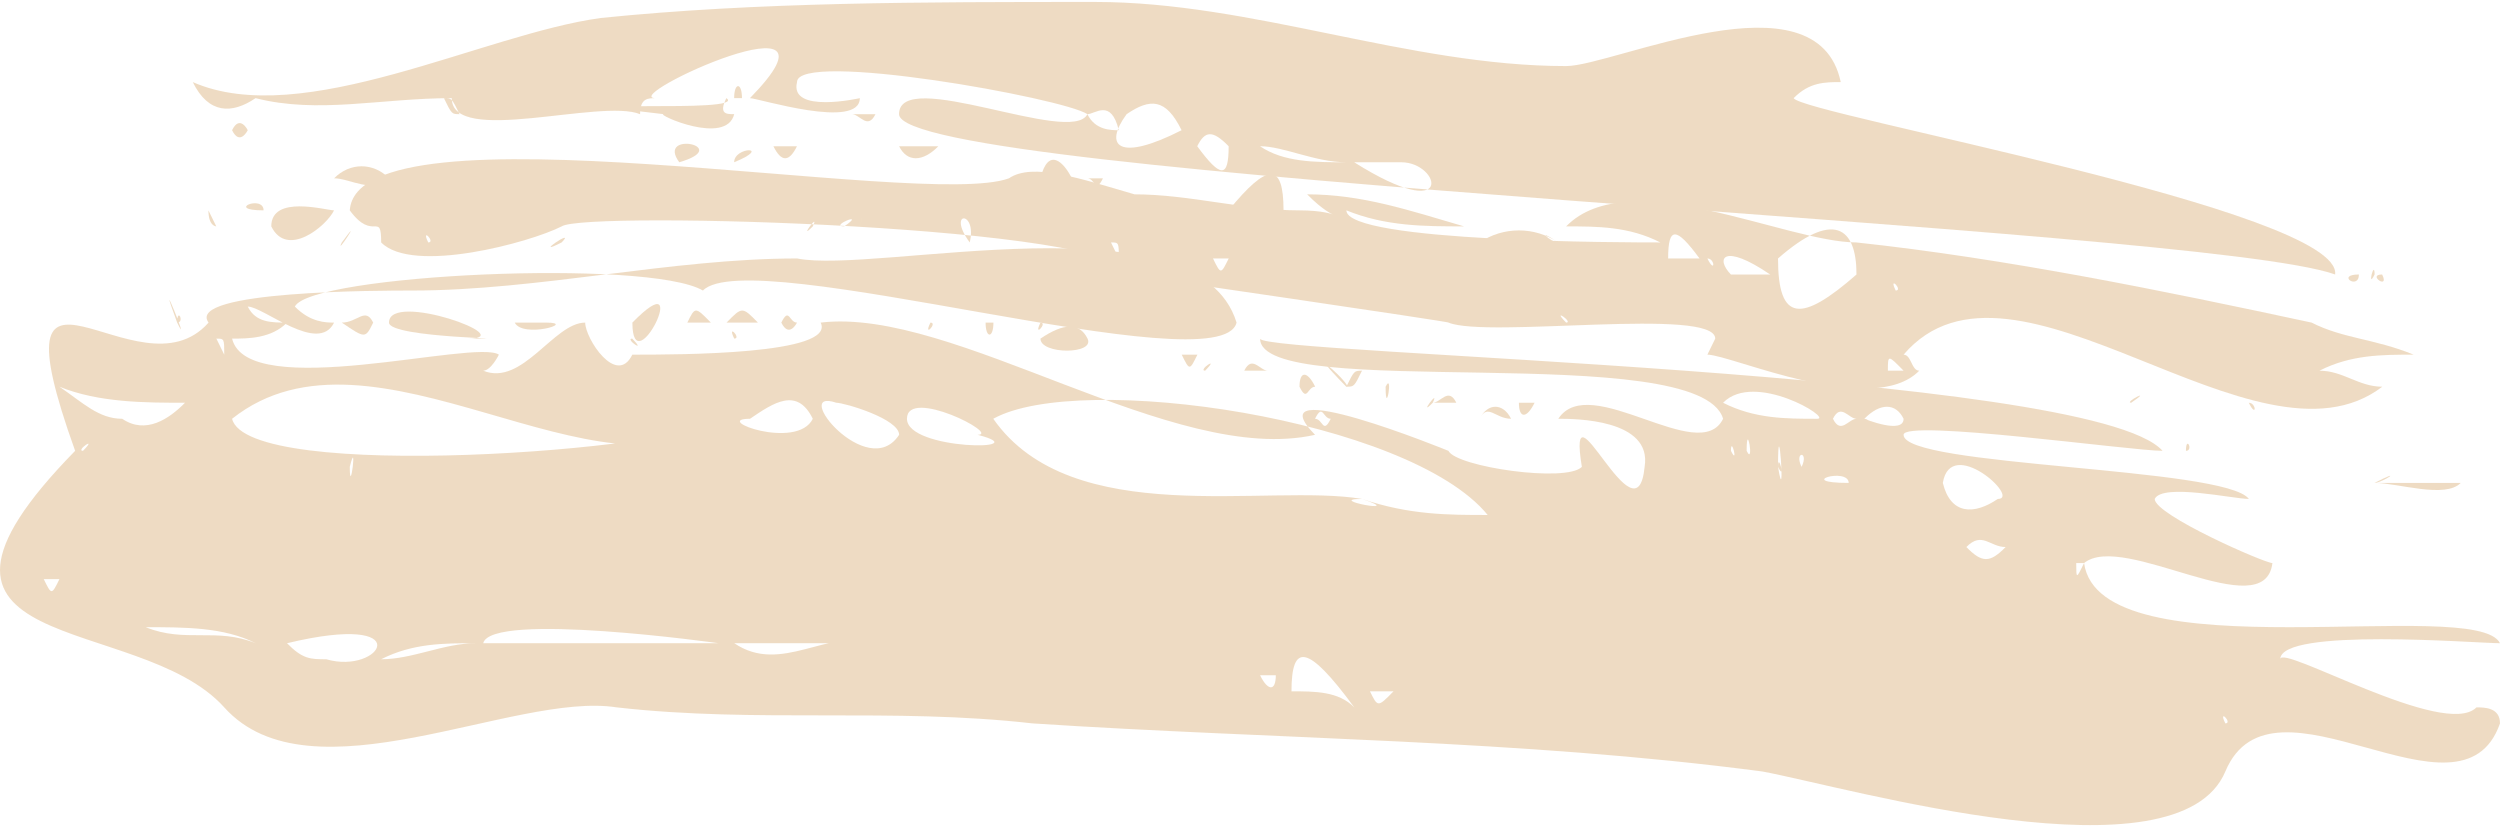 <svg width="131" height="44" viewBox="0 0 131 44" fill="none" xmlns="http://www.w3.org/2000/svg">
<g opacity="0.5">
<path d="M129.766 37.066C128.122 38.746 119.486 33.705 119.486 34.545C119.486 32.865 129.766 33.705 131 33.705C129.766 31.185 110.028 35.385 109.206 29.505C111.262 27.825 118.664 32.865 119.075 29.505C118.664 29.505 112.907 26.985 112.907 26.145C113.318 25.305 117.019 26.145 117.841 26.145C116.608 24.464 99.748 24.464 99.748 22.784C99.748 21.944 111.673 23.624 113.318 23.624C109.617 19.424 66.029 18.584 66.029 17.744C66.029 21.104 89.057 17.744 90.29 21.944C89.057 24.464 83.3 19.424 81.655 21.944C82.478 21.944 86.59 21.944 86.178 24.464C85.767 28.665 82.066 19.424 82.889 24.464C82.066 25.305 76.309 24.464 75.898 23.624C75.898 23.624 65.618 19.424 68.908 22.784C61.506 24.464 49.992 16.064 43.002 16.904C43.824 18.584 35.6 18.584 33.133 18.584C32.31 20.264 30.665 17.744 30.665 16.904C29.021 16.904 27.376 20.264 25.32 19.424C25.731 19.424 26.142 18.584 26.142 18.584C24.909 17.744 12.983 21.104 12.161 17.744C12.983 17.744 14.217 17.744 15.04 16.904C14.217 16.904 13.395 16.904 12.983 16.064C13.806 16.064 16.684 18.584 17.507 16.904C17.096 16.904 16.273 16.904 15.451 16.064C16.273 14.383 33.955 13.543 36.834 15.224C39.301 12.703 63.973 20.264 64.796 16.904C62.74 10.183 45.88 14.383 41.768 13.543C35.189 13.543 28.198 15.224 21.619 15.224C19.974 15.224 9.694 15.224 10.928 16.904C7.227 21.104 -0.586 11.023 3.937 23.624C-6.754 34.545 7.227 32.025 11.75 37.066C16.273 42.106 26.965 36.225 32.31 37.066C39.712 37.906 46.703 37.066 54.104 37.906C66.852 38.746 79.599 38.746 92.347 40.426C96.87 41.266 114.14 46.306 116.608 40.426C119.075 34.545 128.944 43.786 131 37.906C131 37.066 130.178 37.066 129.766 37.066ZM2.292 30.345C2.703 30.345 3.115 30.345 3.115 30.345C2.703 31.185 2.703 31.185 2.292 30.345ZM43.824 21.104C44.235 21.104 47.114 21.944 47.114 22.784C45.469 25.305 41.357 20.264 43.824 21.104ZM42.59 17.744C43.002 20.264 42.59 17.744 42.59 17.744C42.59 18.584 42.59 18.584 42.59 17.744ZM40.946 17.744C40.946 17.744 41.357 17.744 40.946 17.744C40.946 18.584 40.946 18.584 40.946 17.744ZM39.301 21.944C40.534 21.104 41.768 20.264 42.59 21.944C41.768 23.624 37.245 21.944 39.301 21.944ZM29.021 18.584C29.843 18.584 29.021 18.584 29.021 18.584V18.584ZM11.75 18.584L11.339 17.744C11.75 17.744 11.75 17.744 11.75 18.584ZM10.928 16.064C12.161 16.064 10.105 16.064 10.928 16.064C11.339 16.064 10.516 16.064 10.928 16.064ZM11.75 21.944C11.339 21.944 10.928 21.944 10.516 21.944C10.928 21.944 11.339 21.944 11.75 21.944ZM9.283 16.904C10.105 18.584 8.049 13.543 9.283 16.904C9.694 16.904 9.283 16.064 9.283 16.904ZM4.348 23.624C3.937 23.624 5.171 22.784 4.348 23.624V23.624ZM6.404 21.944C5.171 21.944 4.348 21.104 3.115 20.264C5.171 21.104 7.638 21.104 9.694 21.104C8.871 21.944 7.638 22.784 6.404 21.944C7.227 21.944 5.993 21.944 6.404 21.944ZM7.638 32.865C9.694 32.865 11.75 32.865 13.395 33.705C11.339 32.865 9.694 33.705 7.638 32.865ZM17.096 34.545C16.273 34.545 15.862 34.545 15.04 33.705C22.03 32.025 19.974 35.385 17.096 34.545ZM18.329 24.464C18.74 22.784 18.329 26.145 18.329 24.464V24.464ZM19.563 24.464C19.152 24.464 19.974 24.464 19.563 24.464V24.464ZM19.974 34.545C21.619 33.705 23.264 33.705 24.909 33.705C23.264 33.705 21.619 34.545 19.974 34.545ZM37.656 33.705C33.544 33.705 29.432 33.705 25.32 33.705C25.731 32.025 37.656 33.705 37.656 33.705C38.067 33.705 33.955 33.705 37.656 33.705ZM38.067 21.944C35.6 23.624 12.983 25.305 12.161 21.944C19.563 16.064 31.488 26.985 38.067 21.944ZM38.067 21.104C38.478 21.104 38.478 21.104 38.89 21.104C38.478 21.104 38.067 21.104 38.067 21.104ZM45.88 33.705C43.413 32.865 40.946 35.385 38.478 33.705C41.357 33.705 44.647 33.705 47.525 33.705C47.114 33.705 46.291 33.705 45.88 33.705C46.291 33.705 45.469 33.705 45.88 33.705ZM51.226 22.784C54.515 23.624 47.525 23.624 47.525 21.944C47.525 20.264 52.459 22.784 51.226 22.784ZM69.73 21.944C69.319 22.784 69.319 21.944 68.908 21.944C69.319 21.104 69.319 21.944 69.73 21.944ZM53.693 21.944H53.282C53.693 21.944 53.693 21.944 53.693 21.944ZM66.029 35.385C66.441 35.385 66.44 35.385 66.852 35.385C66.852 36.225 66.441 36.225 66.029 35.385ZM67.674 36.225C67.674 33.705 68.496 33.705 70.964 37.066C70.141 36.225 68.908 36.225 67.674 36.225ZM71.786 36.225C72.197 36.225 72.609 36.225 73.02 36.225C72.197 37.066 72.197 37.066 71.786 36.225ZM71.375 26.145C66.441 25.305 56.16 27.825 52.048 21.944C56.572 19.424 73.842 21.944 77.954 26.985C75.898 26.985 73.842 26.985 71.375 26.145C73.842 26.985 69.319 26.145 71.375 26.145ZM90.702 23.624C90.702 22.784 91.113 24.464 90.702 23.624C90.702 23.624 91.113 23.624 90.702 23.624ZM91.524 23.624C91.524 21.944 91.935 24.464 91.524 23.624C91.524 23.624 91.935 23.624 91.524 23.624ZM92.347 24.464C91.935 24.464 92.758 24.464 92.347 24.464V24.464ZM93.169 24.464C93.169 21.104 93.58 26.985 93.169 24.464C93.169 23.624 93.58 25.305 93.169 24.464ZM94.403 24.464C93.991 23.624 94.814 23.624 94.403 24.464C94.403 23.624 94.403 23.624 94.403 24.464ZM95.225 21.944C93.58 21.944 91.935 21.944 90.29 21.104C91.935 19.424 96.047 21.944 95.225 21.944ZM96.87 25.305C93.991 25.305 96.87 24.464 96.87 25.305C96.459 25.305 96.87 25.305 96.87 25.305ZM96.047 21.944C96.459 21.104 96.87 21.944 97.281 21.944C96.87 21.944 96.459 22.784 96.047 21.944ZM97.692 21.944C98.515 21.104 99.337 21.104 99.748 21.944C99.748 22.784 97.692 21.944 97.692 21.944C98.103 22.784 98.103 21.944 97.692 21.944ZM99.337 25.305C98.926 25.305 100.571 25.305 99.337 25.305C99.337 25.305 99.748 25.305 99.337 25.305ZM100.571 25.305C100.982 25.305 101.393 24.464 101.804 24.464C101.393 24.464 100.982 25.305 100.571 25.305C100.982 25.305 100.571 24.464 100.571 25.305ZM103.038 28.665C103.86 27.825 104.272 28.665 105.094 28.665C104.272 29.505 103.86 29.505 103.038 28.665ZM104.683 26.145C103.449 26.985 102.215 26.985 101.804 25.305C102.215 22.784 105.916 26.145 104.683 26.145ZM108.795 29.505H109.206C108.795 30.345 108.795 30.345 108.795 29.505ZM116.608 37.906C116.197 37.066 117.019 37.906 116.608 37.906V37.906ZM124.009 37.066C123.598 37.066 124.421 37.066 124.009 37.066V37.066Z" fill="#DEB887"/>
<path d="M13.391 5.143C16.681 5.983 19.971 5.143 23.671 5.143C23.671 7.663 31.484 5.143 33.54 5.983C33.54 5.143 33.952 5.143 34.363 5.143C32.307 5.143 45.054 -0.738 39.297 5.143C39.709 5.143 45.054 6.823 45.054 5.143C45.054 5.143 41.353 5.983 41.764 4.302C41.764 2.622 55.746 5.143 56.979 5.983C56.157 7.663 47.11 3.462 47.11 5.983C47.11 9.343 115.371 11.863 122.361 14.383C122.772 11.023 94.399 5.983 93.988 5.143C94.81 4.302 95.633 4.302 96.455 4.302C95.222 -1.578 84.53 3.462 82.063 3.462C73.839 3.462 65.615 0.102 57.39 0.102C48.344 0.102 39.709 0.102 31.484 0.942C25.316 1.782 15.858 6.823 10.102 4.302C10.924 5.983 12.158 5.983 13.391 5.143ZM79.184 9.343C80.007 9.343 78.773 9.343 79.184 9.343V9.343ZM77.951 9.343C77.54 9.343 77.128 9.343 76.306 9.343C76.717 9.343 77.128 9.343 77.951 9.343ZM75.895 9.343C75.484 9.343 75.072 9.343 75.072 9.343C75.484 9.343 75.484 9.343 75.895 9.343ZM73.427 8.503C75.484 8.503 76.306 11.863 70.96 8.503C71.783 8.503 72.605 8.503 73.427 8.503ZM70.549 8.503C68.904 8.503 67.259 8.503 66.026 7.663C67.259 7.663 68.904 8.503 70.549 8.503ZM64.792 7.663C66.026 6.823 64.792 7.663 64.792 7.663C65.203 7.663 64.792 7.663 64.792 7.663ZM64.381 7.663C64.381 9.343 63.97 9.343 62.736 7.663C63.147 6.823 63.559 6.823 64.381 7.663C63.559 6.823 64.381 7.663 64.381 7.663ZM59.035 5.983C60.269 5.143 61.091 5.143 61.914 6.823C58.624 8.503 57.802 7.663 59.035 5.983ZM58.624 6.823C58.213 6.823 57.39 6.823 56.979 5.983C57.39 5.983 58.213 5.143 58.624 6.823ZM33.129 5.143C33.54 5.143 32.307 5.143 33.129 5.143V5.143ZM24.083 5.983C23.671 5.983 23.671 5.983 23.26 5.143C23.671 5.143 23.671 5.143 24.083 5.983Z" fill="#DEB887"/>
<path d="M121.13 16.904C113.317 15.224 105.093 13.544 97.28 12.704C93.579 12.704 85.355 8.503 82.065 11.863C83.71 11.863 85.355 11.863 87 12.704C85.355 12.704 70.551 12.704 70.551 11.023C72.608 11.863 74.663 11.863 76.72 11.863C73.841 11.023 71.374 10.183 68.495 10.183C70.14 11.863 70.551 11.023 68.084 11.023C65.206 11.023 62.327 10.183 59.449 10.183C56.57 9.343 54.103 8.503 52.87 9.343C48.346 11.023 18.739 5.143 18.328 11.023C19.562 12.704 19.973 11.023 19.973 12.704C21.618 14.384 27.786 12.704 29.431 11.863C30.664 11.023 59.038 11.863 59.038 14.384C59.038 14.384 76.308 16.904 75.897 16.904C77.953 17.744 89.878 16.064 89.878 17.744L89.467 18.584C90.701 18.584 98.102 21.944 100.57 19.424C100.158 19.424 100.158 18.584 99.747 18.584C105.504 11.863 118.251 25.305 124.831 20.264C123.597 20.264 122.775 19.424 121.541 19.424C123.186 18.584 124.831 18.584 126.476 18.584C124.42 17.744 122.775 17.744 121.13 16.904ZM22.44 12.704C22.029 11.863 22.851 12.704 22.44 12.704C22.44 11.863 22.44 12.704 22.44 12.704ZM31.487 11.863C31.898 11.863 31.898 11.863 32.309 11.863C31.898 11.863 31.898 11.863 31.487 11.863ZM37.655 11.023C36.833 11.023 37.655 11.023 37.655 11.023C37.244 11.023 37.655 11.023 37.655 11.023ZM38.889 11.023C38.477 11.023 39.3 11.023 38.889 11.023V11.023ZM42.589 11.863C41.767 12.704 43.001 11.023 42.589 11.863V11.863ZM44.234 11.863C43.412 11.863 45.468 11.023 44.234 11.863C43.823 11.863 44.234 11.863 44.234 11.863ZM45.057 11.863C44.645 13.544 45.468 10.183 45.057 11.863V11.863ZM48.758 11.863C48.346 11.863 49.58 11.863 48.758 11.863V11.863ZM50.813 12.704C49.58 11.023 51.225 11.023 50.813 12.704C50.402 12.704 50.813 12.704 50.813 12.704ZM52.87 11.863C52.458 11.863 52.87 11.863 52.87 11.863V11.863ZM58.215 12.704C58.626 12.704 58.626 12.704 58.626 13.544C58.626 13.544 58.215 12.704 58.215 12.704ZM63.561 13.544C63.972 13.544 63.972 13.544 64.383 13.544C63.972 14.384 63.972 14.384 63.561 13.544ZM82.065 16.904C81.243 16.064 82.477 16.904 82.065 16.904C81.654 16.904 82.065 16.904 82.065 16.904ZM87.411 13.544C87.411 11.863 87.822 11.863 89.056 13.544C88.233 13.544 87.822 13.544 87.411 13.544C87.822 13.544 87.411 13.544 87.411 13.544ZM89.467 13.544C91.523 13.544 89.467 13.544 89.467 13.544C89.878 13.544 89.878 14.384 89.467 13.544ZM90.701 14.384C89.878 13.544 90.289 12.704 92.757 14.384C91.934 14.384 91.523 14.384 90.701 14.384ZM94.813 18.584C95.224 18.584 95.224 18.584 95.635 18.584C95.224 18.584 94.813 18.584 94.813 18.584ZM97.28 14.384C94.401 16.904 93.168 16.904 93.168 13.544C96.046 11.023 97.28 11.863 97.28 14.384C97.28 14.384 96.046 14.384 97.28 14.384ZM98.925 19.424C98.925 18.584 98.925 18.584 99.747 19.424C98.925 19.424 98.925 19.424 98.925 19.424ZM99.336 15.224C98.925 14.384 99.747 15.224 99.336 15.224C99.336 14.384 99.336 15.224 99.336 15.224ZM120.719 20.264C120.719 19.424 121.13 20.264 121.13 20.264C121.13 20.264 120.719 19.424 120.719 20.264Z" fill="#DEB887"/>
<path d="M17.505 11.023C17.093 11.023 14.215 10.183 14.215 11.863C15.037 13.543 17.093 11.863 17.505 11.023C17.505 11.023 17.505 10.183 17.505 11.023Z" fill="#DEB887"/>
<path d="M34.771 5.982C34.359 5.982 38.06 7.663 38.472 5.982C38.06 5.982 37.649 5.982 38.06 5.142C39.294 5.982 27.369 5.142 34.771 5.982Z" fill="#DEB887"/>
<path d="M124.422 25.304C125.655 25.304 128.123 26.144 128.945 25.304C127.712 25.304 126.067 25.304 124.422 25.304C126.067 24.464 124.833 25.304 124.422 25.304Z" fill="#DEB887"/>
<path d="M24.495 17.744C27.373 17.744 20.383 15.224 20.383 16.904C20.383 17.744 28.196 17.744 24.495 17.744Z" fill="#DEB887"/>
<path d="M81.647 12.703C80.414 11.863 78.769 11.863 77.535 12.703C78.769 13.543 80.002 13.543 81.647 12.703C81.236 12.703 80.414 11.863 81.647 12.703Z" fill="#DEB887"/>
<path d="M67.257 11.023C67.257 8.503 66.435 8.503 64.379 11.023C65.612 11.863 66.435 12.703 67.257 11.023Z" fill="#DEB887"/>
<path d="M49.169 7.663C48.347 7.663 47.525 7.663 47.113 7.663C47.525 8.503 48.347 8.503 49.169 7.663Z" fill="#DEB887"/>
<path d="M54.52 17.744C54.52 18.584 57.398 18.584 56.987 17.744C56.576 16.904 55.753 16.904 54.52 17.744C54.931 17.744 54.52 17.744 54.52 17.744Z" fill="#DEB887"/>
<path d="M17.91 16.904C19.144 17.744 19.144 17.744 19.555 16.904C19.144 16.064 18.733 16.904 17.91 16.904Z" fill="#DEB887"/>
<path d="M17.508 9.343C18.33 9.343 19.564 10.183 20.386 9.343C19.564 8.503 18.33 8.503 17.508 9.343Z" fill="#DEB887"/>
<path d="M38.07 16.904C38.481 16.904 39.715 16.904 39.715 16.904C38.893 16.063 38.893 16.063 38.07 16.904Z" fill="#DEB887"/>
<path d="M28.617 16.904C28.206 16.904 27.795 16.904 26.973 16.904C27.384 17.744 30.262 16.904 28.617 16.904Z" fill="#DEB887"/>
<path d="M54.52 9.343C55.342 9.343 55.753 9.343 56.164 9.343C55.753 8.503 54.931 7.663 54.52 9.343Z" fill="#DEB887"/>
<path d="M79.18 21.944C78.769 21.104 77.946 21.104 77.535 21.944C77.946 21.104 78.358 21.944 79.18 21.944Z" fill="#DEB887"/>
<path d="M70.546 20.264C68.079 17.743 70.957 20.264 70.546 20.264C70.135 19.424 70.546 20.264 70.546 20.264Z" fill="#DEB887"/>
<path d="M17.912 12.703C19.145 11.023 17.5 13.543 17.912 12.703V12.703Z" fill="#DEB887"/>
<path d="M33.137 16.903C33.137 20.264 36.426 13.543 33.137 16.903C33.137 16.903 33.548 16.903 33.137 16.903Z" fill="#DEB887"/>
<path d="M45.874 5.983C45.463 5.983 45.052 5.983 44.641 5.983C45.052 5.983 45.463 6.823 45.874 5.983Z" fill="#DEB887"/>
<path d="M41.761 7.663C41.35 7.663 40.939 7.663 40.527 7.663C40.939 8.503 41.35 8.503 41.761 7.663Z" fill="#DEB887"/>
<path d="M36.016 16.904C36.427 16.904 36.838 16.904 37.249 16.904C36.427 16.063 36.427 16.063 36.016 16.904Z" fill="#DEB887"/>
<path d="M80.412 21.104C80.001 21.104 79.59 21.104 79.59 21.104C79.59 21.944 80.001 21.944 80.412 21.104Z" fill="#DEB887"/>
<path d="M12.16 6.823C12.571 7.663 12.983 6.823 12.983 6.823C12.983 6.823 12.571 5.983 12.16 6.823Z" fill="#DEB887"/>
<path d="M35.593 8.503C34.36 6.823 38.472 7.663 35.593 8.503C35.182 8.503 35.593 8.503 35.593 8.503Z" fill="#DEB887"/>
<path d="M66.433 19.424C66.022 19.424 65.61 18.584 65.199 19.424C66.022 19.424 66.022 19.424 66.433 19.424Z" fill="#DEB887"/>
<path d="M93.164 18.584C93.575 19.424 93.987 18.584 94.398 18.584C93.987 18.584 93.575 18.584 93.164 18.584Z" fill="#DEB887"/>
<path d="M76.312 21.104C75.9 20.264 75.489 21.104 75.078 21.104C75.489 21.104 75.9 21.104 76.312 21.104Z" fill="#DEB887"/>
<path d="M41.764 16.904C41.353 16.904 41.353 16.064 40.941 16.904C41.353 17.744 41.764 16.904 41.764 16.904Z" fill="#DEB887"/>
<path d="M56.973 9.343C57.384 9.343 57.384 10.183 57.795 9.343C57.384 9.343 56.973 9.343 56.973 9.343Z" fill="#DEB887"/>
<path d="M70.547 20.264C70.958 20.264 70.958 20.264 71.369 19.424C70.958 19.424 70.958 19.424 70.547 20.264Z" fill="#DEB887"/>
<path d="M72.606 20.264C73.017 19.424 72.606 21.944 72.606 20.264C72.606 20.264 72.606 21.104 72.606 20.264Z" fill="#DEB887"/>
<path d="M29.431 12.703C30.253 11.863 27.786 13.543 29.431 12.703V12.703Z" fill="#DEB887"/>
<path d="M62.744 18.584C62.333 18.584 62.333 18.584 61.922 18.584C62.333 19.424 62.333 19.424 62.744 18.584Z" fill="#DEB887"/>
<path d="M13.812 11.023C13.812 10.183 11.756 11.023 13.812 11.023V11.023Z" fill="#DEB887"/>
<path d="M38.469 8.503C40.525 7.663 38.469 7.663 38.469 8.503C38.88 8.503 38.469 8.503 38.469 8.503Z" fill="#DEB887"/>
<path d="M123.607 14.383C122.373 14.383 123.607 15.224 123.607 14.383C123.607 14.383 123.607 15.224 123.607 14.383Z" fill="#DEB887"/>
<path d="M51.645 16.904C51.645 17.744 52.056 17.744 52.056 16.904H51.645Z" fill="#DEB887"/>
<path d="M11.333 11.863L10.922 11.023C10.922 11.863 11.333 11.863 11.333 11.863Z" fill="#DEB887"/>
<path d="M75.075 21.104C75.486 20.264 74.252 21.944 75.075 21.104V21.104Z" fill="#DEB887"/>
<path d="M111.673 21.104C111.262 21.104 112.907 20.264 111.673 21.104C111.673 21.104 112.084 20.264 111.673 21.104Z" fill="#DEB887"/>
<path d="M38.469 5.143H38.88C38.88 4.303 38.469 4.303 38.469 5.143Z" fill="#DEB887"/>
<path d="M121.538 21.104C121.127 21.944 121.538 20.264 121.538 21.104C121.538 21.944 121.538 21.104 121.538 21.104Z" fill="#DEB887"/>
<path d="M117.836 21.104C118.247 21.944 118.247 21.104 117.836 21.104V21.104Z" fill="#DEB887"/>
<path d="M104.262 19.424C104.673 21.104 104.262 19.424 104.262 19.424C104.262 20.264 104.262 19.424 104.262 19.424Z" fill="#DEB887"/>
<path d="M68.094 20.264C68.505 21.104 68.505 20.264 68.916 20.264C68.505 19.424 68.094 19.424 68.094 20.264Z" fill="#DEB887"/>
<path d="M63.149 19.424C63.971 18.584 62.738 19.424 63.149 19.424V19.424Z" fill="#DEB887"/>
<path d="M30.671 8.503C30.26 7.663 30.671 8.503 30.671 8.503V8.503Z" fill="#DEB887"/>
<path d="M38.474 17.744C38.063 16.903 38.885 17.744 38.474 17.744V17.744Z" fill="#DEB887"/>
<path d="M114.543 23.624C114.954 23.624 114.543 22.784 114.543 23.624V23.624Z" fill="#DEB887"/>
<path d="M114.961 21.104C115.372 21.944 114.961 21.104 114.961 21.104C115.372 21.104 114.961 21.104 114.961 21.104Z" fill="#DEB887"/>
<path d="M124.429 14.383C124.429 13.543 124.018 15.223 124.429 14.383V14.383Z" fill="#DEB887"/>
<path d="M124.825 14.383C125.236 15.224 124.002 14.383 124.825 14.383V14.383Z" fill="#DEB887"/>
<path d="M54.521 16.904C54.11 17.744 54.932 16.904 54.521 16.904V16.904Z" fill="#DEB887"/>
<path d="M27.794 8.503C27.383 8.503 28.206 9.343 27.794 8.503V8.503Z" fill="#DEB887"/>
<path d="M48.755 16.904C49.167 16.904 48.344 17.744 48.755 16.904V16.904Z" fill="#DEB887"/>
<path d="M33.126 17.743C32.714 17.743 33.948 18.584 33.126 17.743C33.126 17.743 33.537 18.584 33.126 17.743Z" fill="#DEB887"/>
</g>
</svg>
